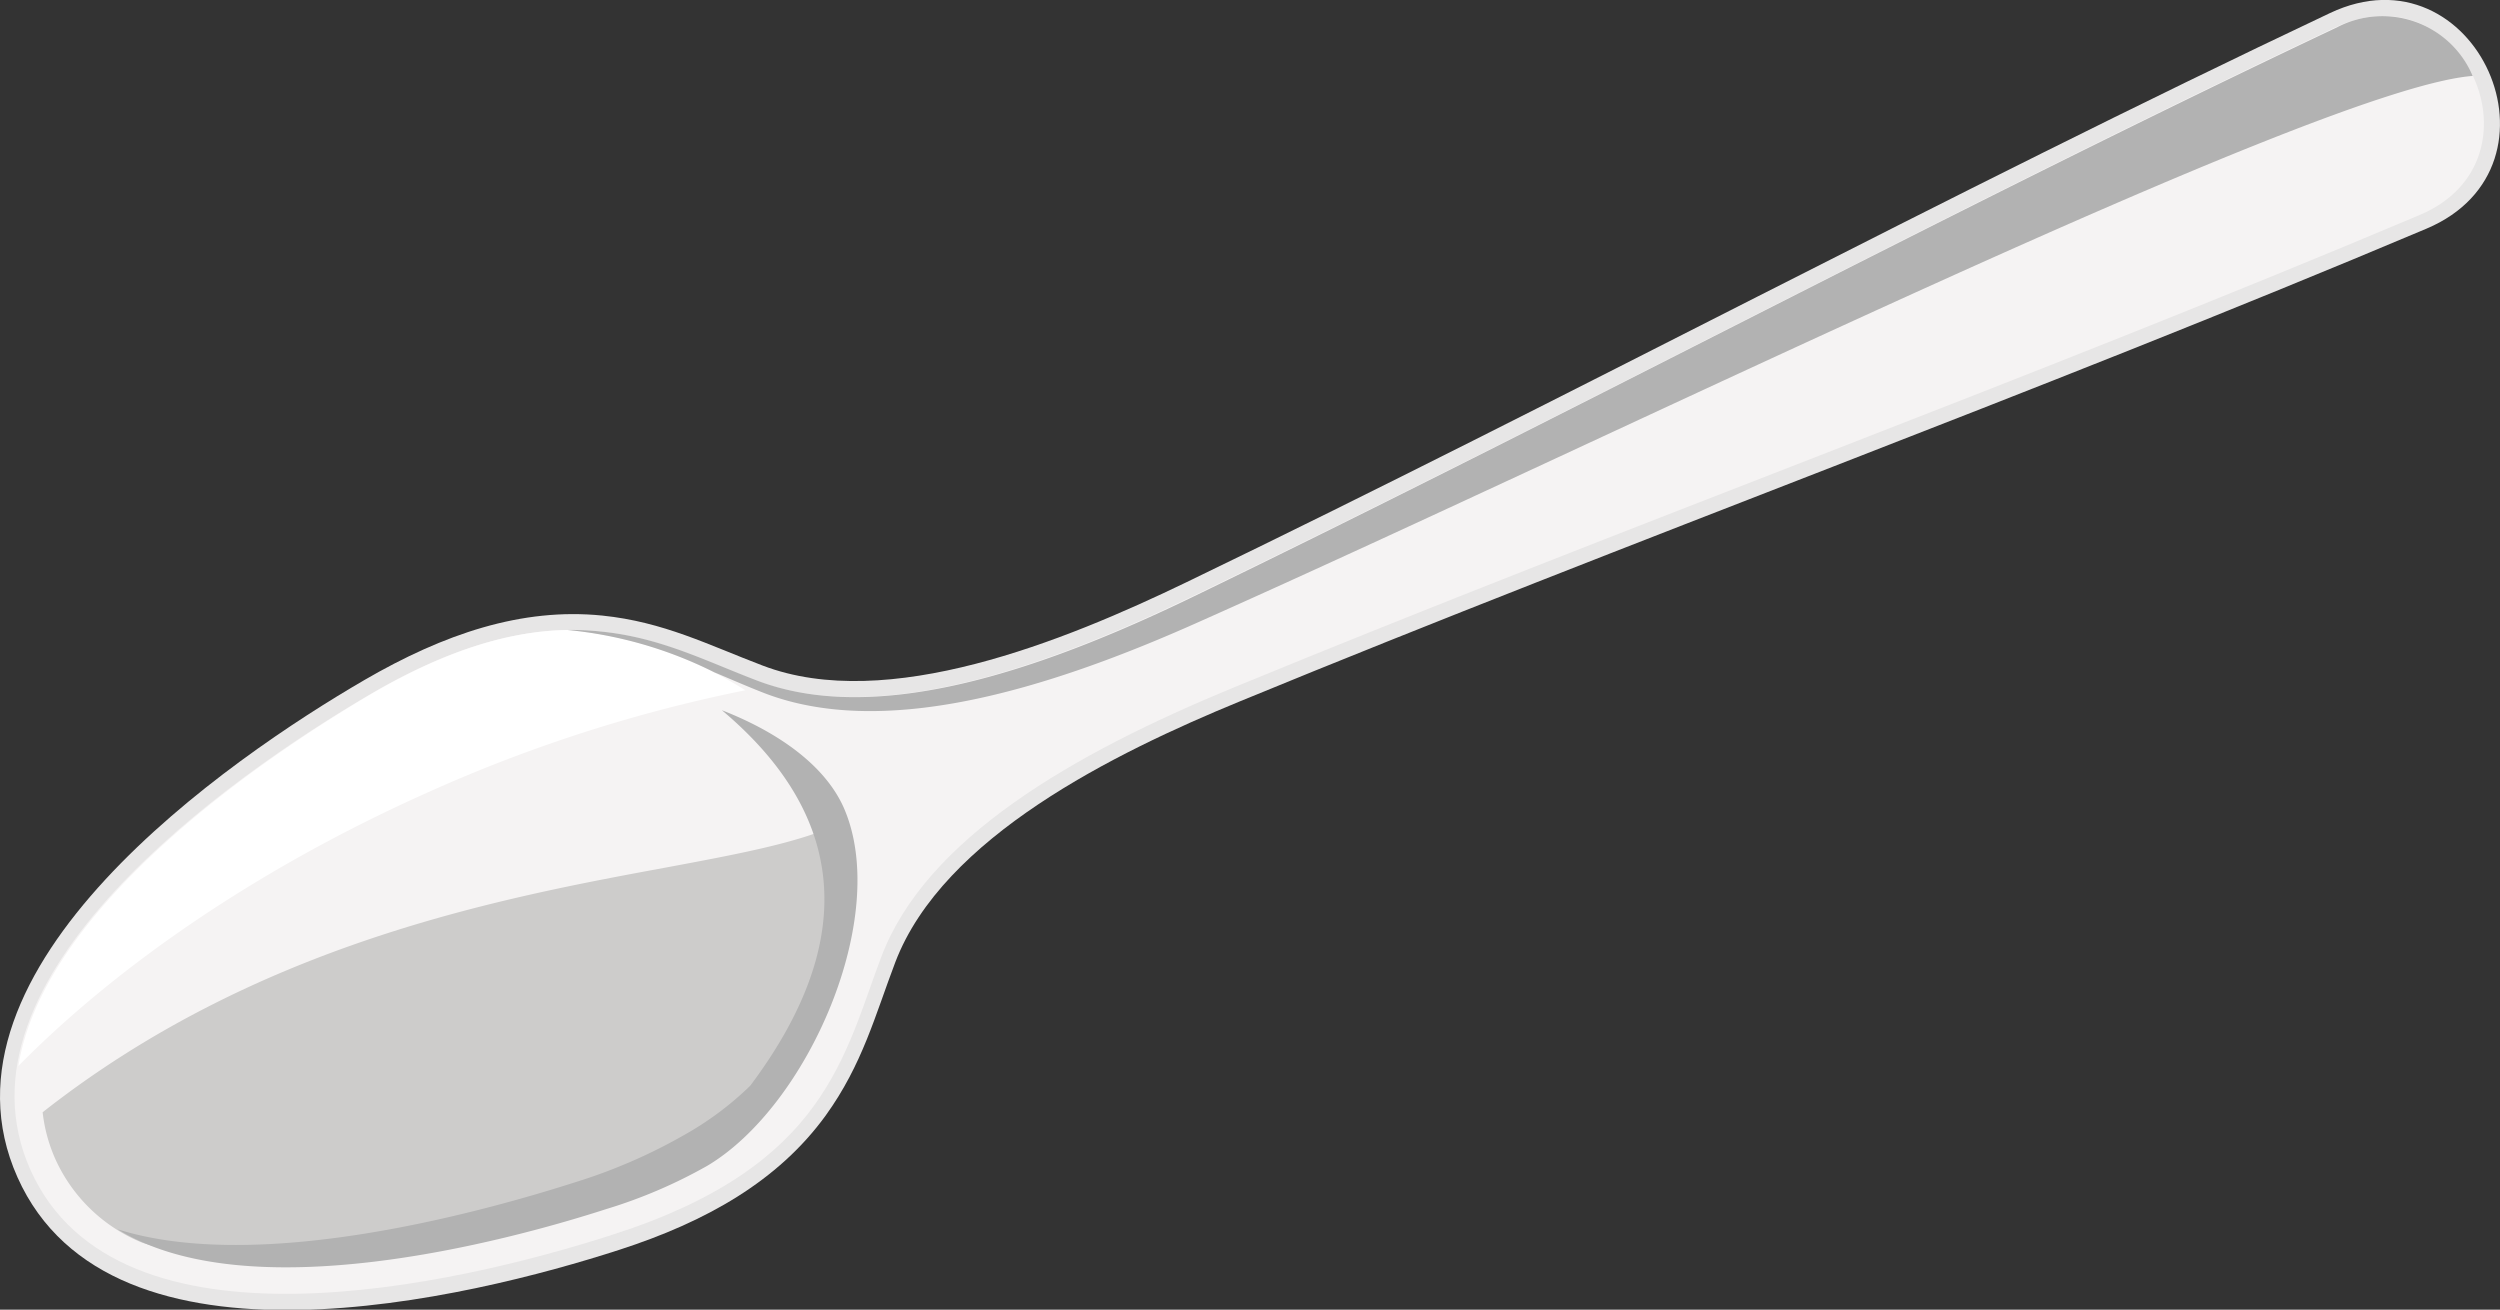 <svg id="Layer_1" data-name="Layer 1" xmlns="http://www.w3.org/2000/svg" viewBox="0 0 162.98 85.38"><rect x="0" y="0" width="162.98" height="85.38" fill="#333333" stroke="none"/><defs><style>.cls-1{fill:#e7e6e6;}.cls-2{fill:#f5f3f3;}.cls-2,.cls-3,.cls-4,.cls-5{fill-rule:evenodd;}.cls-3{fill:#cdcccb;}.cls-4{fill:#fff;}.cls-5{fill:#b2b2b2;}</style></defs><title>spoon-screen7</title><path class="cls-1" d="M158.18,14.91C132.55,25.73,106.5,35.16,80.84,45.72c-8.22,3.38-19.36,8.86-22.47,17-1.32,3.47-2.14,6.67-4.54,10-3.1,4.27-7.77,6.92-13.46,8.76-9.61,3.11-33.13,8.92-39.23-4.73S15,49.42,23.76,44.33c5.17-3,10.25-4.73,15.5-4.2,4,.41,6.91,1.91,10.46,3.26,8.11,3.1,19.65-1.58,27.64-5.44,25-12.07,49.38-25.2,74.54-37.1C161.4-3.64,167.87,10.82,158.18,14.91Z"/><path class="cls-2" d="M157.78,14c-25.62,10.82-51.69,20.25-77.33,30.81-10.59,4.36-20.1,9.88-23,17.58-1.19,3.13-2.09,6.54-4.41,9.73S46.94,78.24,40,80.47c-10.38,3.36-32.36,8.36-38-4.17s12.78-25.58,22.2-31.08c6.25-3.65,11-4.46,14.88-4.06s6.76,1.89,10.19,3.2c7.66,2.93,18.13-.49,28.45-5.48,25-12.06,49.38-25.2,74.53-37.1C160.57-2.11,166.17,10.42,157.78,14Z"/><path class="cls-3" d="M2.78,72.51a10.26,10.26,0,0,0,.85,3.1A10.58,10.58,0,0,0,9.24,81s4.8,1.79,13.26.6S41.76,78.12,46.9,74s9-12,7.74-18.5v-.07l0-.1,0-.22a9.45,9.45,0,0,0-.38-1.21C51.71,55,48,55.7,43.5,56.54,32.72,58.53,16.8,61.48,2.78,72.51Z"/><path class="cls-4" d="M37,41.07c-3.48.06-7.59,1.14-12.76,4.15C16.57,49.73,2.85,59.29,1.2,69.49,7.7,62.9,16.91,56.57,27.84,51.68A97.16,97.16,0,0,1,48.59,45,26.06,26.06,0,0,0,37,41.07Z"/><path class="cls-5" d="M55,52.64c-1.24-2.77-4.28-4.91-7.94-6.34,8.73,7.34,8.44,15.69,1.85,24.48A20.6,20.6,0,0,1,44.59,74a35.31,35.31,0,0,1-6.86,3c-6.21,2-20.82,6.06-30.06,3.14,8.5,5.27,25.21.83,31.86-1.32A32.49,32.49,0,0,0,46.11,76C52.68,72.1,58.11,59.7,55,52.64Z"/><path class="cls-5" d="M152.34,1.79c-25.15,11.89-49.56,25-74.53,37.1-10.32,5-20.79,8.4-28.45,5.48-3.43-1.31-6.31-2.81-10.19-3.2A17.92,17.92,0,0,0,37,41.07a27.13,27.13,0,0,1,9.57,2.76c1,.42,2,.86,3.09,1.29,7.74,3.08,18.34,0,28.8-4.71,26.94-12,72.8-34.7,82.74-35.46A6.39,6.39,0,0,0,152.34,1.79Z"/></svg>